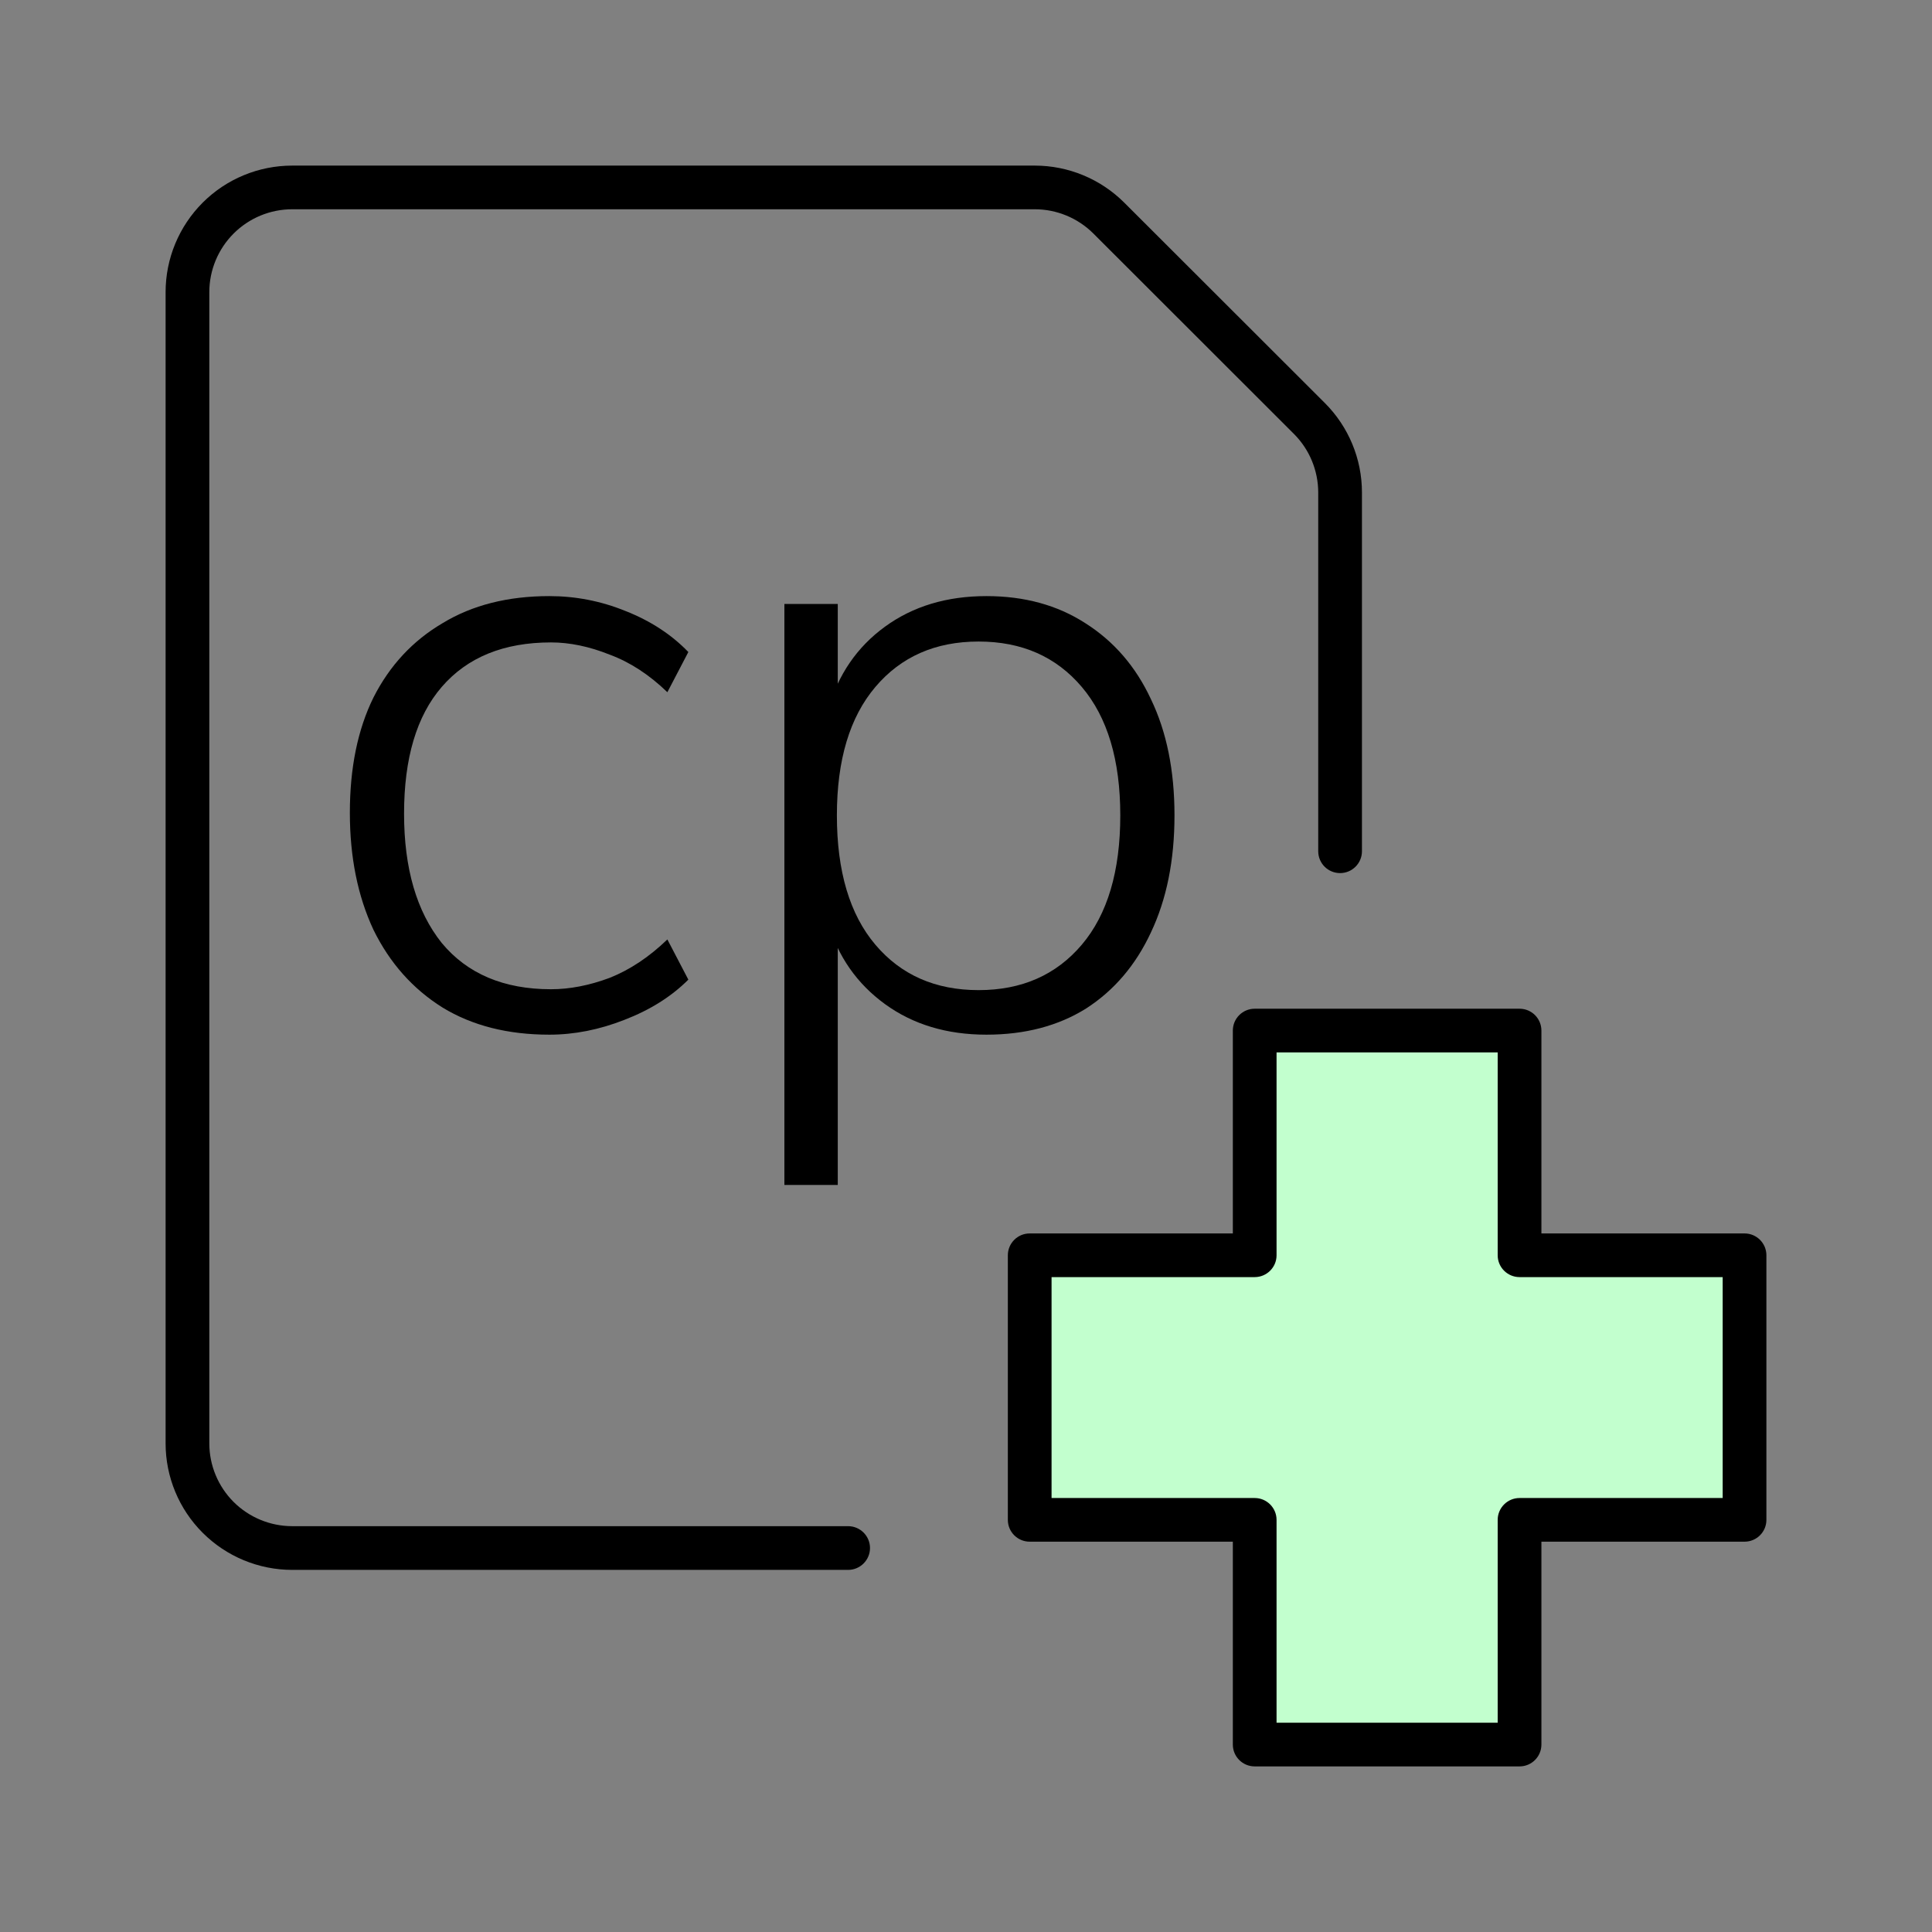 <svg width="35" height="35" viewBox="0 0 35 35" fill="none" xmlns="http://www.w3.org/2000/svg">
<rect x="0" y="0" width="35" height="35" fill="#808080" stroke="none"/>
<path d="M27.528 18.67H22.73V22.741H18.654V27.534H22.73V31.604H27.528V27.534H31.604V22.741H27.528V18.67Z" fill="#C2FFCE"/>
<path fill-rule="evenodd" clip-rule="evenodd" d="M22.334 18.67C22.334 18.451 22.511 18.274 22.73 18.274H27.528C27.747 18.274 27.924 18.451 27.924 18.67V22.345H31.604C31.823 22.345 32 22.522 32 22.741V27.534C32 27.752 31.823 27.929 31.604 27.929H27.924V31.604C27.924 31.823 27.747 32 27.528 32H22.73C22.511 32 22.334 31.823 22.334 31.604V27.929H18.654C18.435 27.929 18.258 27.752 18.258 27.534V22.741C18.258 22.522 18.435 22.345 18.654 22.345H22.334V18.67ZM23.126 19.065V22.741C23.126 22.959 22.948 23.136 22.73 23.136H19.05V27.138H22.73C22.948 27.138 23.126 27.315 23.126 27.534V31.209H27.132V27.534C27.132 27.315 27.31 27.138 27.528 27.138H31.208V23.136H27.528C27.31 23.136 27.132 22.959 27.132 22.741V19.065H23.126Z" fill="black"/>
<path fill-rule="evenodd" clip-rule="evenodd" d="M5.294 3.791C4.896 3.791 4.514 3.949 4.232 4.231C3.951 4.512 3.792 4.894 3.792 5.292V26.148C3.792 26.546 3.951 26.928 4.232 27.209C4.514 27.49 4.896 27.648 5.294 27.648H15.364C15.583 27.648 15.761 27.826 15.761 28.044C15.761 28.262 15.583 28.44 15.364 28.44H5.294C4.686 28.44 4.102 28.198 3.672 27.768C3.242 27.339 3 26.756 3 26.148V5.292C3 4.684 3.242 4.101 3.672 3.671C4.102 3.241 4.686 3 5.294 3H18.745C19.353 3 19.936 3.241 20.367 3.671L24.001 7.301C24.431 7.731 24.673 8.313 24.673 8.921V15.421C24.673 15.64 24.495 15.817 24.277 15.817C24.058 15.817 23.881 15.64 23.881 15.421V8.921C23.88 8.523 23.722 8.142 23.441 7.861L19.807 4.23C19.525 3.949 19.143 3.791 18.745 3.791H5.294Z" fill="black"/>
<path d="M9.951 18.744C9.201 18.744 8.556 18.581 8.018 18.253C7.479 17.916 7.061 17.446 6.766 16.845C6.48 16.233 6.338 15.526 6.338 14.724C6.338 13.912 6.48 13.215 6.766 12.635C7.061 12.054 7.479 11.606 8.018 11.289C8.556 10.962 9.201 10.799 9.951 10.799C10.426 10.799 10.886 10.888 11.329 11.068C11.784 11.247 12.164 11.495 12.47 11.812L12.09 12.54C11.762 12.223 11.414 11.996 11.044 11.859C10.674 11.711 10.32 11.638 9.982 11.638C9.127 11.638 8.466 11.907 8.002 12.445C7.547 12.972 7.32 13.737 7.32 14.74C7.32 15.732 7.547 16.512 8.002 17.082C8.466 17.642 9.127 17.921 9.982 17.921C10.32 17.921 10.674 17.853 11.044 17.715C11.414 17.568 11.762 17.335 12.09 17.019L12.47 17.747C12.164 18.053 11.778 18.296 11.313 18.475C10.859 18.654 10.405 18.744 9.951 18.744Z" fill="black"/>
<path d="M14.21 21.467V10.941H15.177V12.856H15.002C15.182 12.223 15.525 11.722 16.032 11.353C16.54 10.983 17.152 10.799 17.87 10.799C18.557 10.799 19.154 10.962 19.661 11.289C20.179 11.617 20.575 12.075 20.85 12.666C21.135 13.257 21.277 13.959 21.277 14.771C21.277 15.584 21.135 16.291 20.85 16.892C20.575 17.483 20.184 17.942 19.677 18.269C19.17 18.586 18.568 18.744 17.87 18.744C17.152 18.744 16.54 18.559 16.032 18.19C15.525 17.821 15.182 17.33 15.002 16.718H15.177V21.467H14.21ZM17.728 17.937C18.51 17.937 19.133 17.663 19.598 17.114C20.063 16.565 20.295 15.784 20.295 14.771C20.295 13.769 20.063 12.993 19.598 12.445C19.133 11.896 18.51 11.622 17.728 11.622C16.946 11.622 16.323 11.896 15.858 12.445C15.393 12.993 15.161 13.769 15.161 14.771C15.161 15.784 15.393 16.565 15.858 17.114C16.323 17.663 16.946 17.937 17.728 17.937Z" fill="black"/>
</svg>
